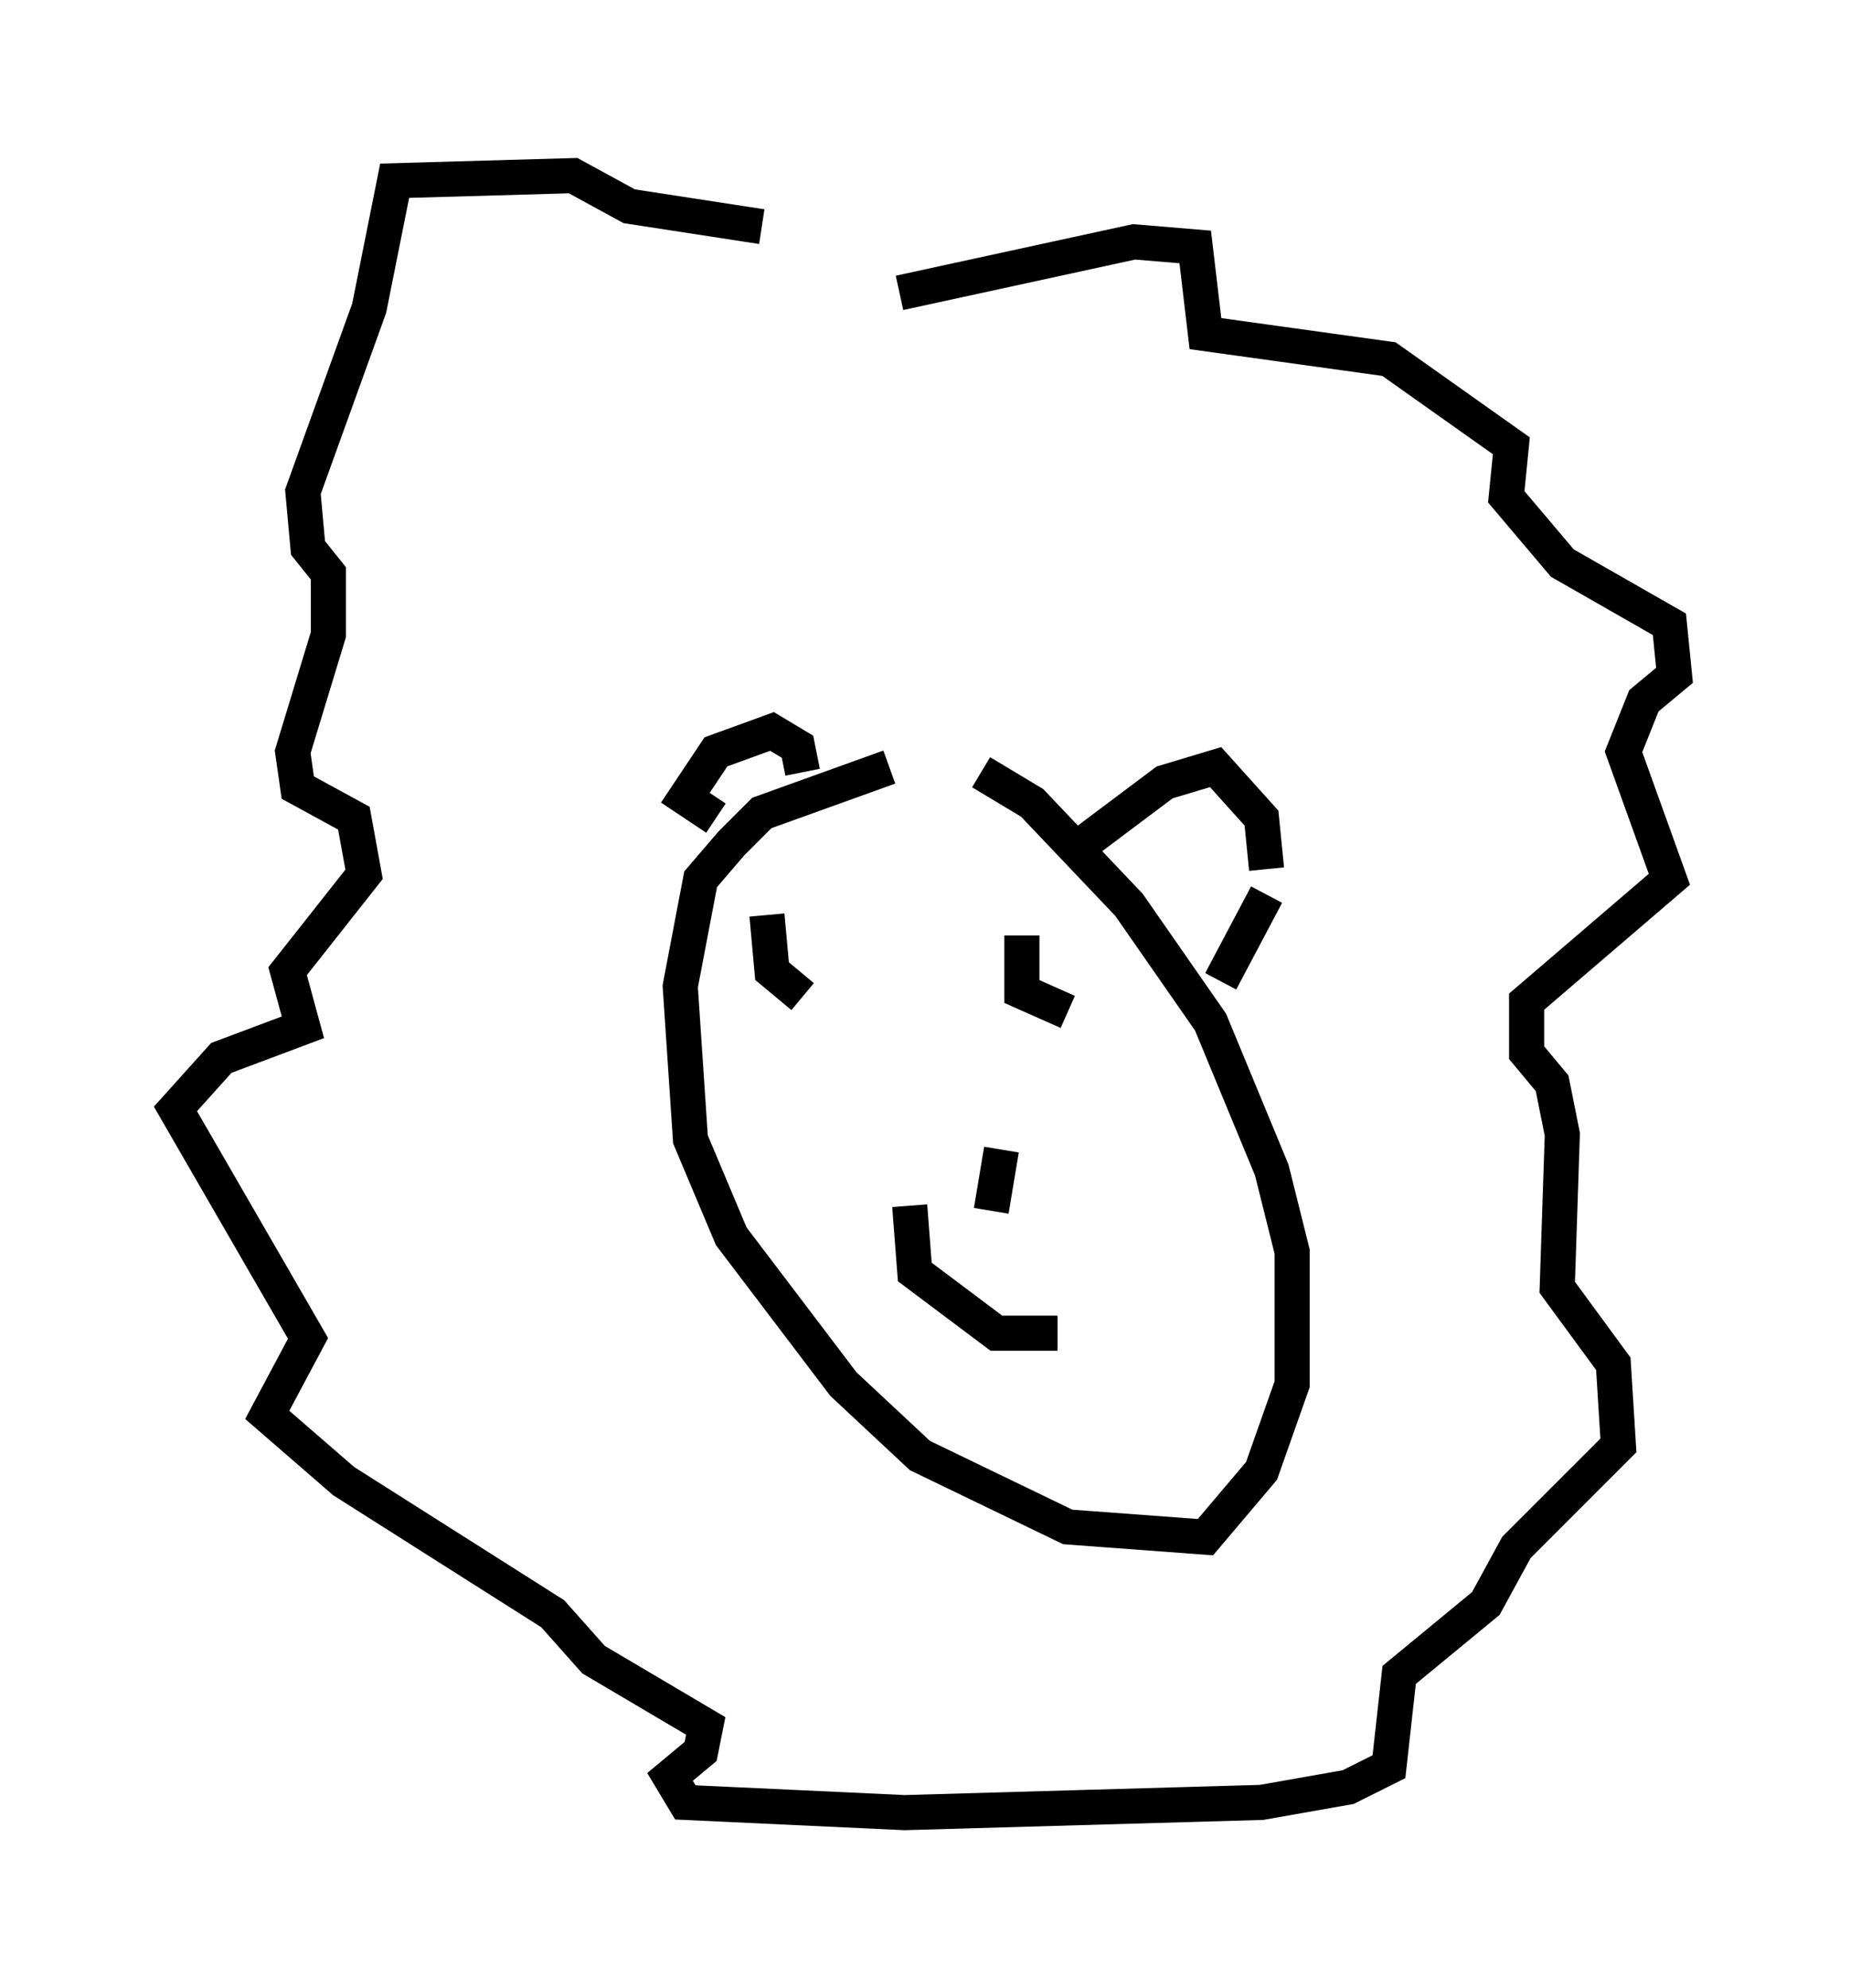 <?xml version="1.0" encoding="utf-8" ?>
<svg baseProfile="full" height="56.626" version="1.1" width="52.704" xmlns="http://www.w3.org/2000/svg" xmlns:ev="http://www.w3.org/2001/xml-events" xmlns:xlink="http://www.w3.org/1999/xlink"><defs /><rect fill="white" height="56.626" width="52.704" x="0" y="0" /><path d="M28.966, 21.704 m-3.631, 0.145 l-3.631, 1.307 -0.872, 0.872 l-0.872, 1.017 -0.581, 3.05 l0.291, 4.358 1.162, 2.76 l3.196, 4.212 2.179, 2.034 l4.212, 2.034 3.922, 0.291 l1.598, -1.888 0.872, -2.469 l0.0, -3.777 -0.581, -2.324 l-1.743, -4.212 -2.324, -3.341 l-2.76, -2.905 -1.453, -0.872 m-6.101, 4.067 l0.145, 1.598 0.872, 0.726 m6.246, -1.743 l0.0, 1.598 1.307, 0.581 m-4.503, 5.52 l0.145, 1.888 2.324, 1.743 l1.743, 0.0 m-1.598, -5.229 l-0.291, 1.743 m-5.374, -12.492 l-0.145, -0.726 -0.726, -0.436 l-1.598, 0.581 -0.872, 1.307 l0.872, 0.581 m10.458, 0.726 l2.324, -1.743 1.453, -0.436 l1.307, 1.453 0.145, 1.453 m0.0, 0.726 l-1.307, 2.469 m-9.151, -19.609 l6.682, -1.453 1.743, 0.145 l0.291, 2.469 5.229, 0.726 l3.486, 2.469 -0.145, 1.453 l1.598, 1.888 3.05, 1.743 l0.145, 1.453 -0.872, 0.726 l-0.581, 1.453 1.307, 3.631 l-4.067, 3.486 0.0, 1.453 l0.726, 0.872 0.291, 1.453 l-0.145, 4.358 1.598, 2.179 l0.145, 2.324 -2.905, 2.905 l-0.872, 1.598 -2.469, 2.034 l-0.291, 2.615 -1.162, 0.581 l-2.469, 0.436 -10.168, 0.291 l-6.246, -0.291 -0.436, -0.726 l0.872, -0.726 0.145, -0.726 l-3.196, -1.888 -1.162, -1.307 l-5.955, -3.777 -2.179, -1.888 l1.162, -2.179 -3.777, -6.536 l1.307, -1.453 2.324, -0.872 l-0.436, -1.598 2.179, -2.76 l-0.291, -1.598 -1.598, -0.872 l-0.145, -1.017 1.017, -3.341 l0.0, -1.743 -0.581, -0.726 l-0.145, -1.598 1.888, -5.229 l0.726, -3.631 5.084, -0.145 l1.598, 0.872 3.777, 0.581 " fill="none" stroke="black" stroke-width="1" /></svg>